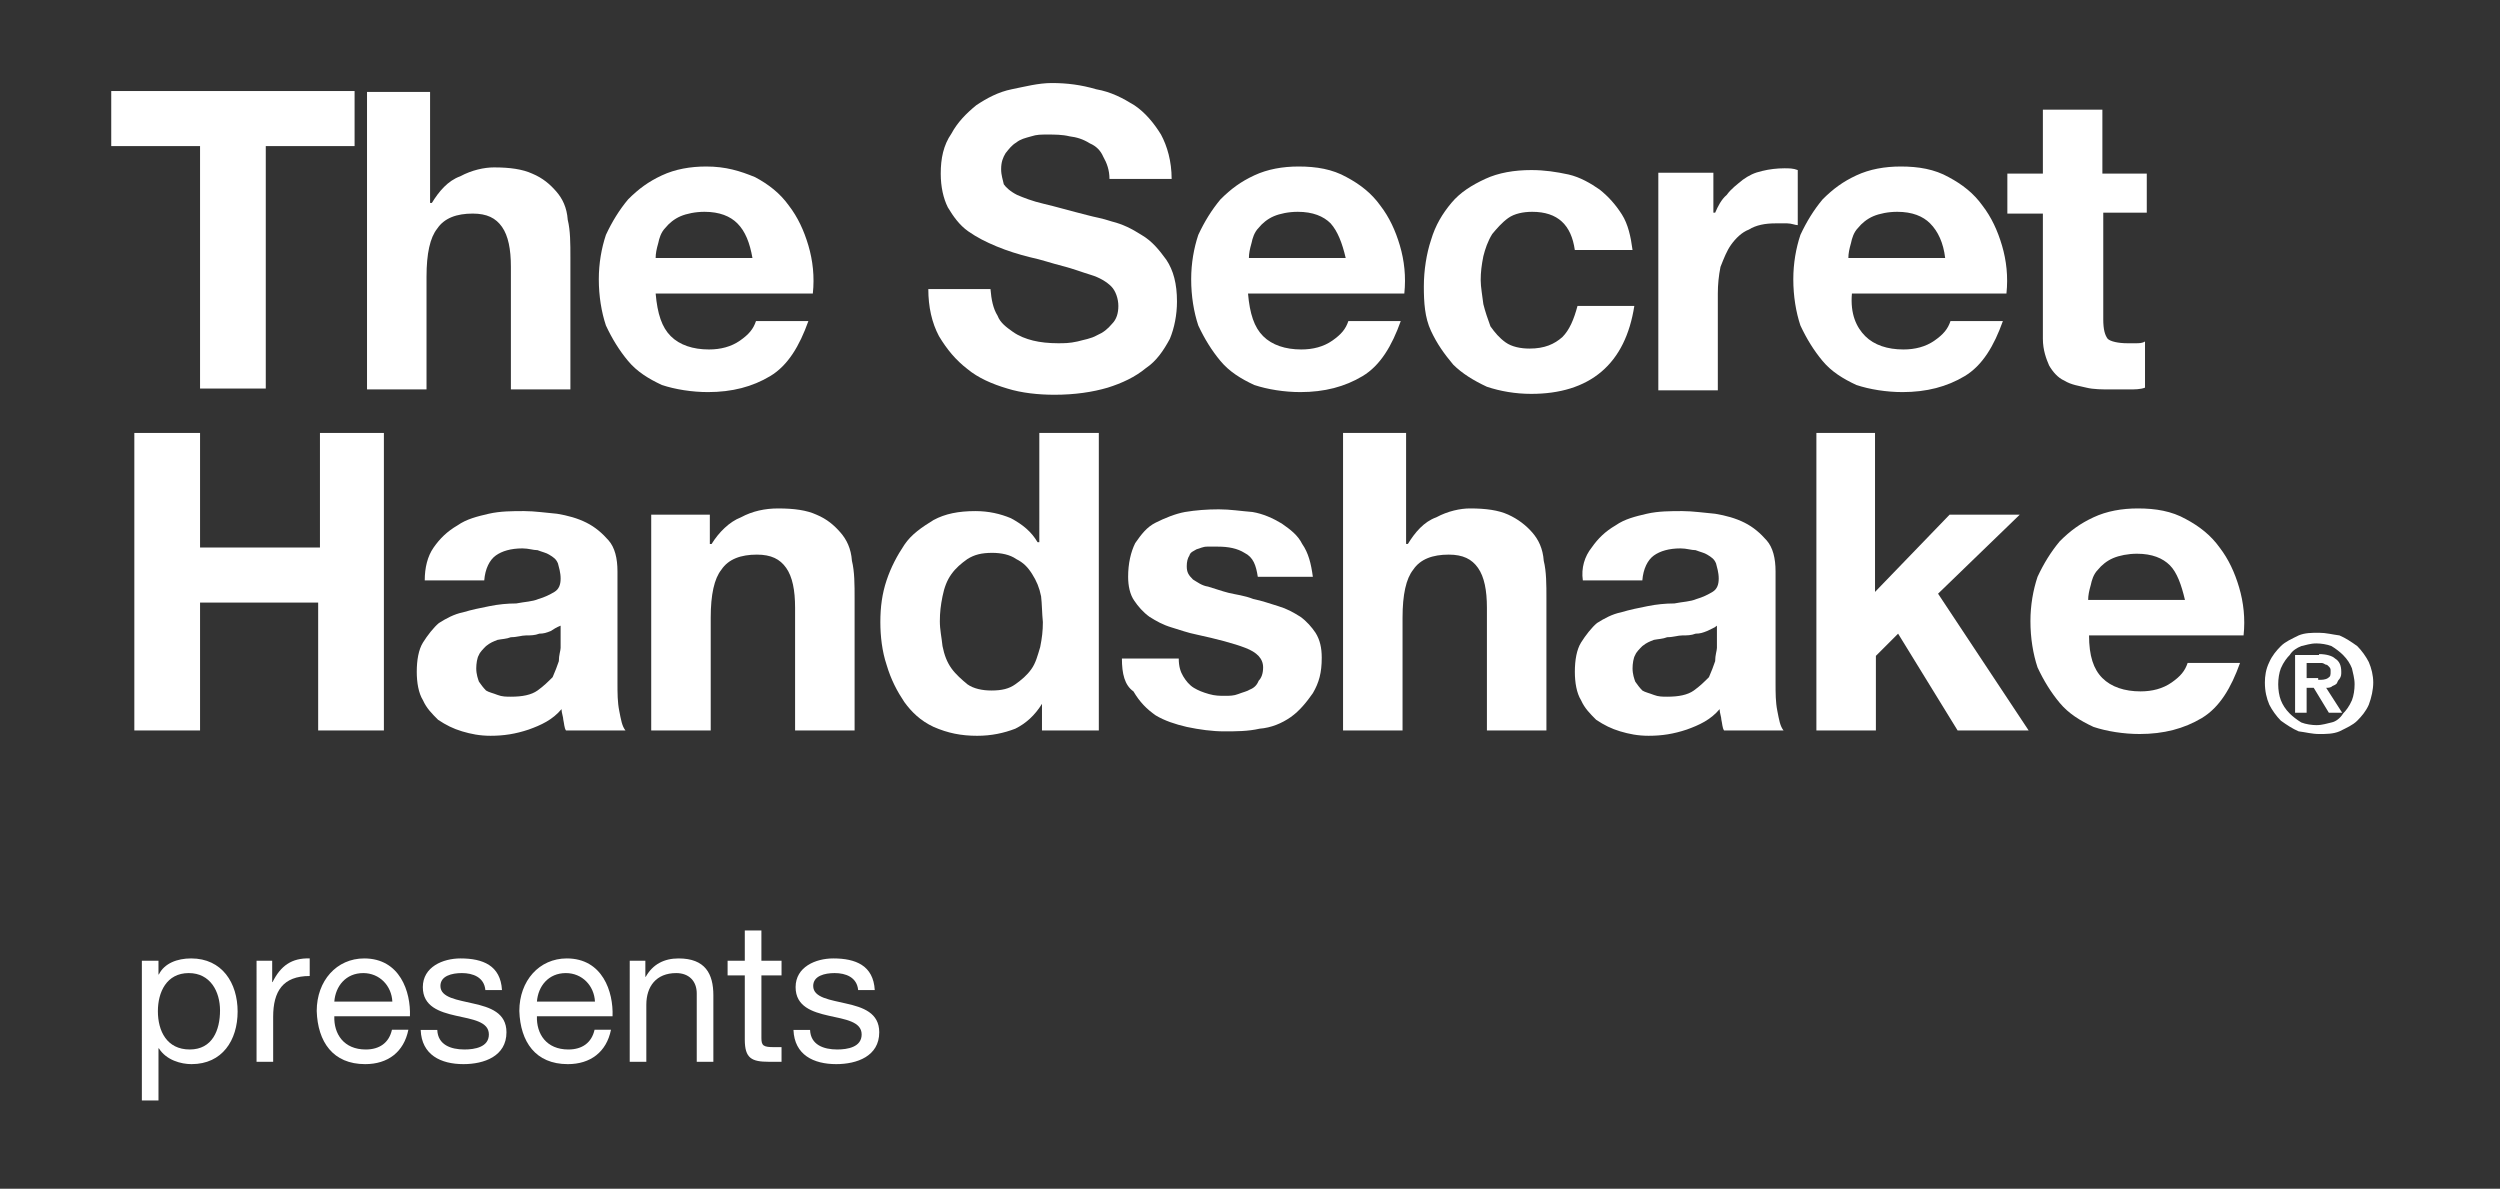 <?xml version="1.0" encoding="utf-8"?>
<!-- Generator: Adobe Illustrator 15.1.0, SVG Export Plug-In . SVG Version: 6.00 Build 0)  -->
<!DOCTYPE svg PUBLIC "-//W3C//DTD SVG 1.1//EN" "http://www.w3.org/Graphics/SVG/1.1/DTD/svg11.dtd">
<svg version="1.1" id="Layer_1" xmlns="http://www.w3.org/2000/svg" xmlns:xlink="http://www.w3.org/1999/xlink" x="0px" y="0px"
	 width="281.5px" height="133.85px" viewBox="0 0 281.5 133.85" enable-background="new 0 0 281.5 133.85" xml:space="preserve">
<rect x="0" y="0" width="281.5" height="133.85" fill="#333333" stroke="none"/>
<g id="Layer_1_1_">
	<g>
		<g>
			<g>
				<g>
					<path fill="#FFFFFF" d="M12.526,16.45v-6.2h27.4v6.2h-10v27.3h-7.4v-27.3H12.526z"/>
				</g>
				<g>
					<path fill="#FFFFFF" d="M48.427,10.35v12.5h0.2c0.8-1.3,1.8-2.5,3.2-3c1.3-0.7,2.7-1,3.8-1c1.8,0,3.2,0.2,4.3,0.7
						c1.2,0.5,2,1.2,2.7,2c0.7,0.8,1.2,1.8,1.3,3.2c0.3,1.2,0.3,2.7,0.3,4.2v14.9h-6.7v-13.8c0-2-0.3-3.5-1-4.5
						c-0.7-1-1.7-1.5-3.3-1.5c-1.8,0-3.2,0.5-4,1.7c-0.8,1-1.2,2.8-1.2,5.4v12.7h-6.7v-33.5H48.427z"/>
				</g>
				<g>
					<path fill="#FFFFFF" d="M75.526,37.85c1,1,2.5,1.5,4.3,1.5c1.3,0,2.5-0.3,3.5-1c1-0.7,1.5-1.3,1.8-2.2h5.9
						c-1,2.8-2.3,5-4.3,6.2c-2,1.2-4.3,1.8-7,1.8c-1.8,0-3.7-0.3-5.2-0.8c-1.5-0.7-2.8-1.5-3.8-2.7c-1-1.2-1.8-2.5-2.5-4
						c-0.5-1.5-0.8-3.3-0.8-5.2c0-1.8,0.3-3.5,0.8-5c0.7-1.5,1.5-2.8,2.5-4c1.2-1.2,2.3-2,3.8-2.7s3.2-1,5-1c2.2,0,3.8,0.5,5.5,1.2
						c1.5,0.8,2.8,1.8,3.8,3.2c1,1.3,1.7,2.8,2.2,4.5c0.5,1.7,0.7,3.5,0.5,5.4h-17.7C74.026,35.35,74.526,36.85,75.526,37.85z
						 M83.026,25.15c-0.8-0.8-2-1.3-3.7-1.3c-1,0-2,0.2-2.7,0.5c-0.7,0.3-1.3,0.8-1.7,1.3c-0.5,0.5-0.7,1.2-0.8,1.7
						c-0.2,0.7-0.3,1.2-0.3,1.7h10.9C84.427,27.35,83.927,26.05,83.026,25.15z"/>
				</g>
				<g>
					<path fill="#FFFFFF" d="M112.327,35.55c0.3,0.8,1,1.3,1.7,1.8c0.7,0.5,1.5,0.8,2.3,1c0.8,0.2,1.8,0.3,2.8,0.3
						c0.7,0,1.3,0,2.2-0.2c0.7-0.2,1.5-0.3,2.2-0.7c0.7-0.3,1.2-0.7,1.7-1.3c0.5-0.5,0.7-1.2,0.7-2c0-0.8-0.3-1.7-0.8-2.2
						s-1.3-1-2.3-1.3c-1-0.3-2-0.7-3.2-1c-1.2-0.3-2.3-0.7-3.7-1c-1.2-0.3-2.5-0.7-3.7-1.2s-2.2-1-3.2-1.7c-1-0.7-1.7-1.7-2.3-2.7
						c-0.5-1-0.8-2.3-0.8-3.8c0-1.7,0.3-3.2,1.2-4.5c0.7-1.3,1.7-2.3,2.8-3.2c1.2-0.8,2.5-1.5,4-1.8c1.5-0.3,3-0.7,4.5-0.7
						c1.7,0,3.3,0.2,5,0.7c1.7,0.3,3,1,4.3,1.8c1.2,0.8,2.2,2,3,3.3c0.7,1.3,1.2,3,1.2,5h-7c0-1-0.3-1.8-0.7-2.5
						c-0.3-0.7-0.8-1.2-1.5-1.5c-0.8-0.5-1.5-0.7-2.3-0.8c-0.8-0.2-1.7-0.2-2.5-0.2c-0.7,0-1.2,0-1.8,0.2c-0.7,0.2-1.2,0.3-1.7,0.7
						c-0.5,0.3-0.8,0.7-1.2,1.2c-0.3,0.5-0.5,1-0.5,1.8c0,0.7,0.2,1.2,0.3,1.7c0.2,0.3,0.7,0.8,1.5,1.2c0.7,0.3,1.7,0.7,3,1
						c1.3,0.3,3,0.8,5,1.3c0.7,0.2,1.5,0.3,2.7,0.7c1.2,0.3,2.2,0.8,3.3,1.5c1.2,0.7,2,1.7,2.8,2.8c0.8,1.2,1.2,2.7,1.2,4.7
						c0,1.5-0.3,3-0.8,4.2c-0.7,1.3-1.5,2.5-2.7,3.3c-1.2,1-2.7,1.7-4.3,2.2c-1.7,0.5-3.7,0.8-6,0.8c-1.8,0-3.7-0.2-5.3-0.7
						c-1.7-0.5-3.3-1.2-4.5-2.2c-1.3-1-2.3-2.2-3.2-3.7c-0.8-1.5-1.2-3.3-1.2-5.3h7C111.626,33.75,111.827,34.75,112.327,35.55z"/>
				</g>
				<g>
					<path fill="#FFFFFF" d="M142.227,37.85c1,1,2.5,1.5,4.3,1.5c1.3,0,2.5-0.3,3.5-1c1-0.7,1.5-1.3,1.8-2.2h5.9
						c-1,2.8-2.3,5-4.3,6.2c-2,1.2-4.3,1.8-7,1.8c-1.8,0-3.7-0.3-5.2-0.8c-1.5-0.7-2.8-1.5-3.8-2.7c-1-1.2-1.8-2.5-2.5-4
						c-0.5-1.5-0.8-3.3-0.8-5.2c0-1.8,0.3-3.5,0.8-5c0.7-1.5,1.5-2.8,2.5-4c1.2-1.2,2.3-2,3.8-2.7s3.2-1,5-1c2,0,3.8,0.3,5.4,1.2
						c1.5,0.8,2.8,1.8,3.8,3.2c1,1.3,1.7,2.8,2.2,4.5c0.5,1.7,0.699,3.5,0.5,5.4h-17.601C140.727,35.35,141.227,36.85,142.227,37.85
						z M149.826,25.15c-0.8-0.8-2-1.3-3.699-1.3c-1,0-2,0.2-2.7,0.5c-0.7,0.3-1.3,0.8-1.7,1.3c-0.5,0.5-0.7,1.2-0.8,1.7
						c-0.2,0.7-0.3,1.2-0.3,1.7h10.899C151.127,27.35,150.627,26.05,149.826,25.15z"/>
				</g>
				<g>
					<path fill="#FFFFFF" d="M172.526,23.85c-1,0-2,0.2-2.7,0.7c-0.699,0.5-1.3,1.2-1.8,1.8c-0.5,0.8-0.8,1.7-1,2.5
						c-0.2,1-0.3,1.8-0.3,2.7c0,0.8,0.2,1.8,0.3,2.7c0.2,0.8,0.5,1.7,0.8,2.5c0.5,0.7,1,1.3,1.7,1.8s1.7,0.7,2.7,0.7
						c1.7,0,2.8-0.5,3.7-1.3c0.8-0.8,1.3-2,1.7-3.5h6.399c-0.5,3.2-1.7,5.7-3.7,7.4c-2,1.7-4.699,2.5-7.899,2.5
						c-1.8,0-3.5-0.3-5-0.8c-1.5-0.7-2.8-1.5-3.8-2.5c-1-1.2-1.801-2.3-2.5-3.8c-0.7-1.5-0.801-3.2-0.801-5s0.301-3.7,0.801-5.2
						c0.5-1.7,1.3-3,2.3-4.2c1-1.2,2.3-2,3.8-2.7c1.5-0.7,3.3-1,5.2-1c1.5,0,2.8,0.2,4.2,0.5c1.3,0.3,2.5,1,3.5,1.7
						c1,0.8,1.8,1.7,2.5,2.8c0.699,1.1,1,2.5,1.199,4h-6.5C176.927,25.35,175.427,23.85,172.526,23.85z"/>
				</g>
				<g>
					<path fill="#FFFFFF" d="M192.927,19.45v4.5h0.2c0.3-0.7,0.699-1.5,1.3-2c0.5-0.7,1.2-1.2,1.8-1.7c0.7-0.5,1.3-0.8,2.2-1
						c0.8-0.2,1.7-0.3,2.5-0.3c0.5,0,1,0,1.5,0.2v6.2c-0.3,0-0.7-0.2-1.2-0.2s-0.8,0-1.3,0c-1.2,0-2.2,0.2-3,0.7
						c-0.8,0.3-1.5,1-2,1.7c-0.5,0.7-0.8,1.5-1.2,2.5c-0.2,1-0.3,2-0.3,3v10.9h-6.7v-24.5H192.927z"/>
				</g>
				<g>
					<path fill="#FFFFFF" d="M210.026,37.85c1,1,2.5,1.5,4.3,1.5c1.301,0,2.5-0.3,3.5-1c1-0.7,1.5-1.3,1.801-2.2h5.899
						c-1,2.8-2.3,5-4.3,6.2c-2,1.2-4.3,1.8-7,1.8c-1.8,0-3.7-0.3-5.2-0.8c-1.5-0.7-2.8-1.5-3.8-2.7c-1-1.2-1.8-2.5-2.5-4
						c-0.5-1.5-0.8-3.3-0.8-5.2c0-1.8,0.3-3.5,0.8-5c0.7-1.5,1.5-2.8,2.5-4c1.2-1.2,2.3-2,3.8-2.7s3.2-1,5-1c2,0,3.8,0.3,5.4,1.2
						c1.5,0.8,2.8,1.8,3.8,3.2c1,1.3,1.7,2.8,2.2,4.5c0.5,1.7,0.7,3.5,0.5,5.4h-17.4C208.326,35.35,209.026,36.85,210.026,37.85z
						 M217.326,25.15c-0.8-0.8-2-1.3-3.699-1.3c-1,0-2,0.2-2.7,0.5c-0.7,0.3-1.3,0.8-1.7,1.3c-0.5,0.5-0.7,1.2-0.8,1.7
						c-0.2,0.7-0.3,1.2-0.3,1.7h10.899C218.826,27.35,218.227,26.05,217.326,25.15z"/>
				</g>
				<g>
					<path fill="#FFFFFF" d="M241.727,19.45v4.5h-4.9v12c0,1.2,0.2,1.8,0.5,2.2c0.301,0.3,1.2,0.5,2.2,0.5c0.3,0,0.7,0,1,0
						s0.7,0,1-0.2v5.2c-0.5,0.2-1.2,0.2-1.8,0.2c-0.7,0-1.3,0-2,0c-1,0-2,0-2.8-0.2c-0.8-0.2-1.7-0.3-2.5-0.8
						c-0.7-0.3-1.3-1-1.7-1.7c-0.3-0.7-0.7-1.7-0.7-3v-14.1h-4v-4.5h4v-7.2h6.7v7.2h5V19.45z"/>
				</g>
				<g>
					<path fill="#FFFFFF" d="M22.526,48.75v12.9h13.5v-12.9h7.2v33.5h-7.4v-14.4h-13.3v14.4h-7.4v-33.5H22.526z"/>
				</g>
				<g>
					<path fill="#FFFFFF" d="M48.827,61.65c0.7-1,1.5-1.8,2.7-2.5c1-0.7,2.2-1,3.5-1.3c1.3-0.301,2.7-0.301,4-0.301
						c1.2,0,2.5,0.201,3.7,0.301c1.2,0.199,2.3,0.5,3.3,1s1.8,1.199,2.5,2c0.7,0.8,1,2,1,3.5v12.5c0,1.199,0,2.199,0.2,3.199
						s0.3,1.701,0.7,2.201h-6.7c-0.2-0.301-0.2-0.801-0.3-1.201c0-0.299-0.2-0.799-0.2-1.199c-1,1.199-2.3,1.8-3.7,2.3
						c-1.5,0.5-2.8,0.7-4.3,0.7c-1.2,0-2.2-0.2-3.2-0.5c-1-0.301-1.8-0.7-2.7-1.301c-0.7-0.699-1.3-1.299-1.7-2.199
						c-0.5-0.801-0.7-2-0.7-3.2c0-1.3,0.2-2.5,0.7-3.3c0.5-0.801,1.2-1.7,1.8-2.2c0.8-0.5,1.7-1,2.7-1.2c1-0.3,2-0.5,3-0.699
						c1-0.201,2-0.301,3-0.301c1-0.199,1.8-0.199,2.5-0.5c0.7-0.199,1.3-0.5,1.8-0.8s0.7-0.8,0.7-1.5s-0.2-1.3-0.3-1.7
						c-0.2-0.5-0.5-0.699-1-1c-0.3-0.199-0.8-0.3-1.3-0.5c-0.5,0-1-0.199-1.7-0.199c-1.3,0-2.3,0.299-3,0.799
						c-0.7,0.5-1.2,1.5-1.3,2.801h-6.7C47.827,63.95,48.126,62.65,48.827,61.65z M62.026,71.049c-0.5,0.201-0.8,0.301-1.3,0.301
						c-0.5,0.199-1,0.199-1.5,0.199s-1,0.201-1.7,0.201c-0.5,0.199-1,0.199-1.5,0.299c-0.5,0.201-0.8,0.301-1.3,0.701
						c-0.3,0.299-0.7,0.699-0.8,1c-0.2,0.299-0.3,1-0.3,1.5c0,0.699,0.2,1.199,0.3,1.5c0.2,0.299,0.5,0.699,0.8,1
						c0.3,0.199,0.8,0.299,1.3,0.5c0.5,0.199,1,0.199,1.5,0.199c1.3,0,2.3-0.199,3-0.699c0.7-0.5,1.2-1,1.7-1.5
						c0.3-0.701,0.5-1.201,0.7-1.801c0-0.699,0.2-1.199,0.2-1.5v-2.5C62.626,70.65,62.327,70.85,62.026,71.049z"/>
				</g>
				<g>
					<path fill="#FFFFFF" d="M79.927,57.95v3.301h0.2c0.8-1.301,2-2.5,3.3-3c1.3-0.701,2.7-1,4.2-1c1.8,0,3.2,0.199,4.3,0.699
						c1.2,0.5,2,1.2,2.7,2c0.7,0.801,1.2,1.801,1.3,3.2c0.3,1.2,0.3,2.7,0.3,4.2v14.9h-6.7V68.45c0-2-0.3-3.5-1-4.5
						c-0.7-1-1.7-1.5-3.3-1.5c-1.8,0-3.2,0.5-4,1.7c-0.8,1-1.2,2.8-1.2,5.399V82.25h-6.7V57.95H79.927z"/>
				</g>
				<g>
					<path fill="#FFFFFF" d="M117.327,79.25c-0.8,1.299-1.8,2.199-3,2.799c-1.3,0.5-2.7,0.801-4.3,0.801c-1.8,0-3.3-0.301-4.9-1
						c-1.5-0.7-2.5-1.7-3.3-2.801c-0.8-1.199-1.5-2.5-2-4.199c-0.5-1.5-0.7-3.2-0.7-4.801c0-1.699,0.2-3.199,0.7-4.699
						s1.2-2.801,2-4c0.8-1.2,2-2,3.3-2.801c1.3-0.699,2.8-1,4.7-1c1.5,0,2.8,0.301,4,0.801c1.3,0.699,2.3,1.5,3,2.699h0.2V48.75h6.7
						v33.5h-6.4V79.25L117.327,79.25z M117.227,67.15c-0.2-1-0.5-1.7-1-2.5s-1-1.3-1.8-1.7c-0.7-0.5-1.7-0.699-2.7-0.699
						c-1.2,0-2,0.199-2.8,0.699c-0.7,0.5-1.3,1-1.8,1.7s-0.8,1.5-1,2.5c-0.2,1-0.3,1.8-0.3,2.8s0.2,1.801,0.3,2.801
						c0.2,1,0.5,1.799,1,2.5c0.5,0.699,1.2,1.299,1.8,1.799c0.7,0.5,1.7,0.701,2.7,0.701c1.2,0,2-0.201,2.7-0.701
						c0.7-0.5,1.3-1,1.8-1.699c0.5-0.7,0.7-1.5,1-2.5c0.2-1,0.3-1.801,0.3-2.801C117.327,69.049,117.327,67.95,117.227,67.15z"/>
				</g>
				<g>
					<path fill="#FFFFFF" d="M133.227,76.15c0.3,0.5,0.7,1,1.2,1.3c0.5,0.301,1,0.5,1.7,0.7c0.7,0.2,1.2,0.2,1.8,0.2
						c0.5,0,1,0,1.5-0.2s1-0.3,1.3-0.5c0.5-0.2,0.8-0.5,1-1c0.3-0.3,0.5-0.8,0.5-1.5c0-1-0.7-1.7-2-2.2s-3.2-1-5.5-1.5
						c-1-0.199-1.8-0.5-2.8-0.8s-1.7-0.7-2.5-1.2c-0.7-0.5-1.3-1.199-1.7-1.8c-0.5-0.7-0.7-1.7-0.7-2.7c0-1.5,0.3-2.8,0.8-3.8
						c0.7-1,1.3-1.8,2.3-2.3s2.2-1,3.3-1.2c1.2-0.2,2.5-0.3,3.8-0.3s2.5,0.199,3.8,0.3c1.2,0.2,2.3,0.7,3.3,1.3
						c1,0.7,1.801,1.301,2.301,2.301c0.699,1,1,2.199,1.199,3.699h-6.199c-0.2-1.3-0.5-2.199-1.5-2.699
						c-0.801-0.5-1.801-0.701-3-0.701c-0.3,0-0.8,0-1.2,0c-0.5,0-0.8,0.201-1.2,0.301c-0.3,0.199-0.7,0.3-0.8,0.699
						c-0.2,0.301-0.3,0.701-0.3,1.201c0,0.699,0.2,1,0.7,1.5c0.5,0.299,1,0.699,1.7,0.799c0.7,0.201,1.5,0.5,2.3,0.701
						c0.801,0.199,1.801,0.299,2.801,0.699c1,0.2,1.8,0.5,2.8,0.801c1,0.299,1.7,0.699,2.5,1.199c0.7,0.5,1.3,1.2,1.7,1.801
						c0.5,0.799,0.699,1.699,0.699,2.799c0,1.701-0.3,2.801-1,4c-0.699,1-1.5,2-2.5,2.701c-1,0.699-2.199,1.199-3.5,1.299
						c-1.3,0.301-2.699,0.301-4,0.301c-1.3,0-2.8-0.2-4.2-0.5c-1.3-0.301-2.5-0.7-3.5-1.301c-1-0.699-1.8-1.5-2.5-2.699
						c-1-0.7-1.3-2-1.3-3.7h6.4C132.727,75.049,132.927,75.65,133.227,76.15z"/>
				</g>
				<g>
					<path fill="#FFFFFF" d="M158.326,48.75v12.5h0.2c0.8-1.301,1.8-2.5,3.2-3c1.3-0.701,2.7-1,3.8-1c1.8,0,3.2,0.199,4.3,0.699
						c1.101,0.5,2,1.2,2.7,2c0.7,0.801,1.2,1.801,1.3,3.2c0.301,1.2,0.301,2.7,0.301,4.2v14.9h-6.7V68.45c0-2-0.3-3.5-1-4.5
						s-1.7-1.5-3.3-1.5c-1.801,0-3.2,0.5-4,1.7c-0.801,1-1.2,2.8-1.2,5.399V82.25h-6.7v-33.5H158.326z"/>
				</g>
				<g>
					<path fill="#FFFFFF" d="M179.227,61.65c0.7-1,1.5-1.8,2.7-2.5c1-0.7,2.2-1,3.5-1.3c1.3-0.301,2.7-0.301,4-0.301
						c1.2,0,2.5,0.201,3.7,0.301c1.199,0.199,2.3,0.5,3.3,1s1.8,1.199,2.5,2c0.7,0.8,1,2,1,3.5v12.5c0,1.199,0,2.199,0.2,3.199
						c0.199,1,0.3,1.701,0.699,2.201h-6.699c-0.2-0.301-0.2-0.801-0.301-1.201c0-0.299-0.199-0.799-0.199-1.199
						c-1,1.199-2.301,1.8-3.7,2.3c-1.5,0.5-2.8,0.7-4.3,0.7c-1.2,0-2.2-0.2-3.2-0.5c-1-0.301-1.8-0.7-2.7-1.301
						c-0.7-0.699-1.3-1.299-1.7-2.199c-0.5-0.801-0.7-2-0.7-3.2c0-1.3,0.2-2.5,0.7-3.3c0.5-0.801,1.2-1.7,1.8-2.2
						c0.801-0.5,1.7-1,2.7-1.2c1-0.3,2-0.5,3-0.699c1-0.201,2-0.301,3-0.301c1-0.199,1.8-0.199,2.5-0.5c0.7-0.199,1.3-0.5,1.8-0.8
						s0.7-0.8,0.7-1.5s-0.2-1.3-0.3-1.7c-0.2-0.5-0.5-0.699-1-1c-0.3-0.199-0.8-0.3-1.3-0.5c-0.5,0-1-0.199-1.7-0.199
						c-1.3,0-2.3,0.299-3,0.799s-1.2,1.5-1.3,2.801h-6.7C178.026,63.95,178.427,62.65,179.227,61.65z M192.227,71.049
						c-0.5,0.201-0.8,0.301-1.3,0.301c-0.5,0.199-1,0.199-1.5,0.199s-1,0.201-1.7,0.201c-0.5,0.199-1,0.199-1.5,0.299
						c-0.5,0.201-0.8,0.301-1.3,0.701c-0.3,0.299-0.7,0.699-0.8,1c-0.2,0.299-0.301,1-0.301,1.5c0,0.699,0.2,1.199,0.301,1.5
						c0.199,0.299,0.5,0.699,0.8,1c0.3,0.199,0.8,0.299,1.3,0.5c0.5,0.199,1,0.199,1.5,0.199c1.3,0,2.3-0.199,3-0.699s1.2-1,1.7-1.5
						c0.3-0.701,0.5-1.201,0.7-1.801c0-0.699,0.199-1.199,0.199-1.5v-2.5C193.127,70.65,192.627,70.85,192.227,71.049z"/>
				</g>
				<g>
					<path fill="#FFFFFF" d="M211.127,48.75v17.9l8.399-8.7h7.9l-9.2,8.9l10.2,15.4h-8l-6.7-10.9l-2.5,2.5v8.4h-6.7v-33.5H211.127z"
						/>
				</g>
				<g>
					<path fill="#FFFFFF" d="M236.727,76.35c1,1,2.5,1.5,4.3,1.5c1.3,0,2.5-0.301,3.5-1c1-0.7,1.5-1.301,1.8-2.2h5.9
						c-1,2.8-2.3,5-4.3,6.2c-2,1.199-4.3,1.8-7,1.8c-1.8,0-3.7-0.3-5.2-0.8c-1.5-0.7-2.8-1.5-3.8-2.7s-1.8-2.5-2.5-4
						c-0.5-1.5-0.8-3.3-0.8-5.2c0-1.8,0.3-3.5,0.8-5c0.7-1.5,1.5-2.8,2.5-4c1.2-1.199,2.3-2,3.8-2.699c1.5-0.701,3.2-1,5-1
						c2,0,3.8,0.299,5.4,1.199c1.5,0.801,2.8,1.801,3.8,3.2c1,1.3,1.7,2.8,2.2,4.5s0.699,3.5,0.5,5.399h-17.4
						C235.227,73.85,235.727,75.35,236.727,76.35z M244.326,63.65c-0.8-0.8-2-1.3-3.699-1.3c-1,0-2,0.199-2.7,0.5
						c-0.7,0.3-1.3,0.8-1.7,1.3c-0.5,0.5-0.7,1.2-0.8,1.7c-0.2,0.699-0.3,1.199-0.3,1.699h10.899
						C245.627,65.85,245.127,64.45,244.326,63.65z"/>
				</g>
			</g>
		</g>
		<g>
			<g>
				<g>
					<path fill="#FFFFFF" d="M255.526,74.549c0.3-0.699,0.8-1.299,1.3-1.799s1.2-0.801,2-1.201c0.7-0.299,1.5-0.299,2.301-0.299
						c0.8,0,1.5,0.199,2.3,0.299c0.7,0.301,1.3,0.701,2,1.201c0.5,0.5,1,1.199,1.3,1.799c0.3,0.701,0.5,1.5,0.5,2.301
						c0,0.8-0.2,1.699-0.5,2.5c-0.3,0.699-0.8,1.3-1.3,1.8s-1.2,0.8-2,1.2c-0.7,0.3-1.5,0.3-2.3,0.3c-0.801,0-1.5-0.2-2.301-0.3
						c-0.699-0.301-1.3-0.7-2-1.2c-0.5-0.5-1-1.2-1.3-1.8c-0.3-0.7-0.5-1.5-0.5-2.5C255.026,76.15,255.127,75.35,255.526,74.549z
						 M256.826,78.85c0.2,0.5,0.5,1,1,1.5c0.301,0.3,0.801,0.699,1.301,1c0.5,0.199,1.199,0.3,1.699,0.3c0.7,0,1.2-0.2,1.7-0.3
						s1-0.5,1.3-1c0.301-0.301,0.7-0.801,1-1.5c0.2-0.5,0.301-1.2,0.301-1.801c0-0.699-0.2-1.299-0.301-1.799
						c-0.199-0.5-0.5-1-1-1.5c-0.3-0.301-0.8-0.701-1.3-1c-0.5-0.201-1.2-0.301-1.7-0.301c-0.699,0-1.199,0.2-1.699,0.301
						c-0.5,0.199-1,0.5-1.301,1c-0.3,0.299-0.699,0.799-1,1.5c-0.199,0.5-0.3,1.199-0.3,1.799
						C256.526,77.65,256.627,78.35,256.826,78.85z M261.127,73.65c0.8,0,1.5,0.2,1.8,0.5c0.5,0.3,0.7,0.8,0.7,1.5
						c0,0.3,0,0.5-0.2,0.8c-0.2,0.2-0.2,0.301-0.3,0.5c-0.2,0.2-0.301,0.2-0.5,0.301c-0.2,0.199-0.5,0.199-0.7,0.199l1.8,2.801h-1.5
						l-1.7-2.801h-0.8v2.801h-1.3v-6.5h2.7V73.65z M261.127,76.549c0.3,0,0.699,0,1-0.199c0.3-0.2,0.3-0.301,0.3-0.801
						c0-0.199,0-0.299-0.2-0.5c-0.2-0.199-0.2-0.199-0.3-0.199c-0.101,0-0.3-0.2-0.5-0.2s-0.3,0-0.5,0h-1.2v1.7h1.3v0.199H261.127z"
						/>
				</g>
			</g>
		</g>
	</g>
</g>
<g>
	<path fill="#FFFFFF" d="M15.974,108.182h1.871v1.541h0.044c0.616-1.255,2.068-1.805,3.63-1.805c3.499,0,5.237,2.772,5.237,5.984
		c0,3.213-1.716,5.919-5.193,5.919c-1.166,0-2.838-0.439-3.674-1.782h-0.044v5.875h-1.871V108.182z M21.255,109.569
		c-2.508,0-3.477,2.156-3.477,4.29c0,2.245,1.012,4.313,3.587,4.313c2.552,0,3.41-2.179,3.41-4.401
		C24.775,111.637,23.675,109.569,21.255,109.569z"/>
	<path fill="#FFFFFF" d="M28.888,108.182h1.76v2.398h0.044c0.902-1.826,2.156-2.729,4.181-2.662v1.98
		c-3.015,0-4.115,1.716-4.115,4.599v5.061h-1.87V108.182z"/>
	<path fill="#FFFFFF" d="M45.983,115.95c-0.506,2.508-2.311,3.872-4.863,3.872c-3.631,0-5.347-2.508-5.457-5.984
		c0-3.41,2.245-5.919,5.347-5.919c4.027,0,5.259,3.763,5.149,6.513h-8.515c-0.066,1.98,1.056,3.741,3.542,3.741
		c1.54,0,2.618-0.749,2.948-2.223H45.983z M44.179,112.781c-0.088-1.782-1.43-3.212-3.278-3.212c-1.958,0-3.125,1.474-3.256,3.212
		H44.179z"/>
	<path fill="#FFFFFF" d="M49.238,115.971c0.066,1.673,1.519,2.201,3.059,2.201c1.166,0,2.75-0.265,2.75-1.694
		c0-1.452-1.849-1.694-3.719-2.112c-1.848-0.418-3.718-1.034-3.718-3.213c0-2.288,2.266-3.234,4.247-3.234
		c2.508,0,4.511,0.792,4.665,3.564h-1.87c-0.132-1.452-1.408-1.914-2.641-1.914c-1.122,0-2.42,0.308-2.42,1.452
		c0,1.342,1.98,1.563,3.719,1.98c1.87,0.418,3.718,1.034,3.718,3.234c0,2.706-2.53,3.586-4.84,3.586
		c-2.553,0-4.709-1.034-4.819-3.851H49.238z"/>
	<path fill="#FFFFFF" d="M68.797,115.95c-0.506,2.508-2.311,3.872-4.863,3.872c-3.631,0-5.347-2.508-5.457-5.984
		c0-3.41,2.245-5.919,5.347-5.919c4.027,0,5.259,3.763,5.149,6.513h-8.515c-0.066,1.98,1.056,3.741,3.542,3.741
		c1.54,0,2.618-0.749,2.948-2.223H68.797z M66.993,112.781c-0.088-1.782-1.43-3.212-3.278-3.212c-1.958,0-3.125,1.474-3.256,3.212
		H66.993z"/>
	<path fill="#FFFFFF" d="M70.907,108.182h1.76v1.805h0.044c0.792-1.408,2.068-2.068,3.697-2.068c2.992,0,3.917,1.716,3.917,4.158
		v7.481h-1.871v-7.701c0-1.386-0.88-2.288-2.31-2.288c-2.267,0-3.367,1.518-3.367,3.564v6.425h-1.87V108.182z"/>
	<path fill="#FFFFFF" d="M85.735,108.182h2.267v1.65h-2.267v7.063c0,0.857,0.242,1.012,1.408,1.012h0.858v1.65h-1.43
		c-1.937,0-2.707-0.396-2.707-2.486v-7.239h-1.936v-1.65h1.936v-3.41h1.87V108.182z"/>
	<path fill="#FFFFFF" d="M91.213,115.971c0.066,1.673,1.519,2.201,3.059,2.201c1.166,0,2.75-0.265,2.75-1.694
		c0-1.452-1.848-1.694-3.719-2.112c-1.848-0.418-3.718-1.034-3.718-3.213c0-2.288,2.266-3.234,4.247-3.234
		c2.508,0,4.51,0.792,4.665,3.564h-1.87c-0.132-1.452-1.408-1.914-2.641-1.914c-1.122,0-2.42,0.308-2.42,1.452
		c0,1.342,1.98,1.563,3.719,1.98c1.87,0.418,3.718,1.034,3.718,3.234c0,2.706-2.53,3.586-4.84,3.586
		c-2.553,0-4.709-1.034-4.819-3.851H91.213z"/>
</g>
</svg>
